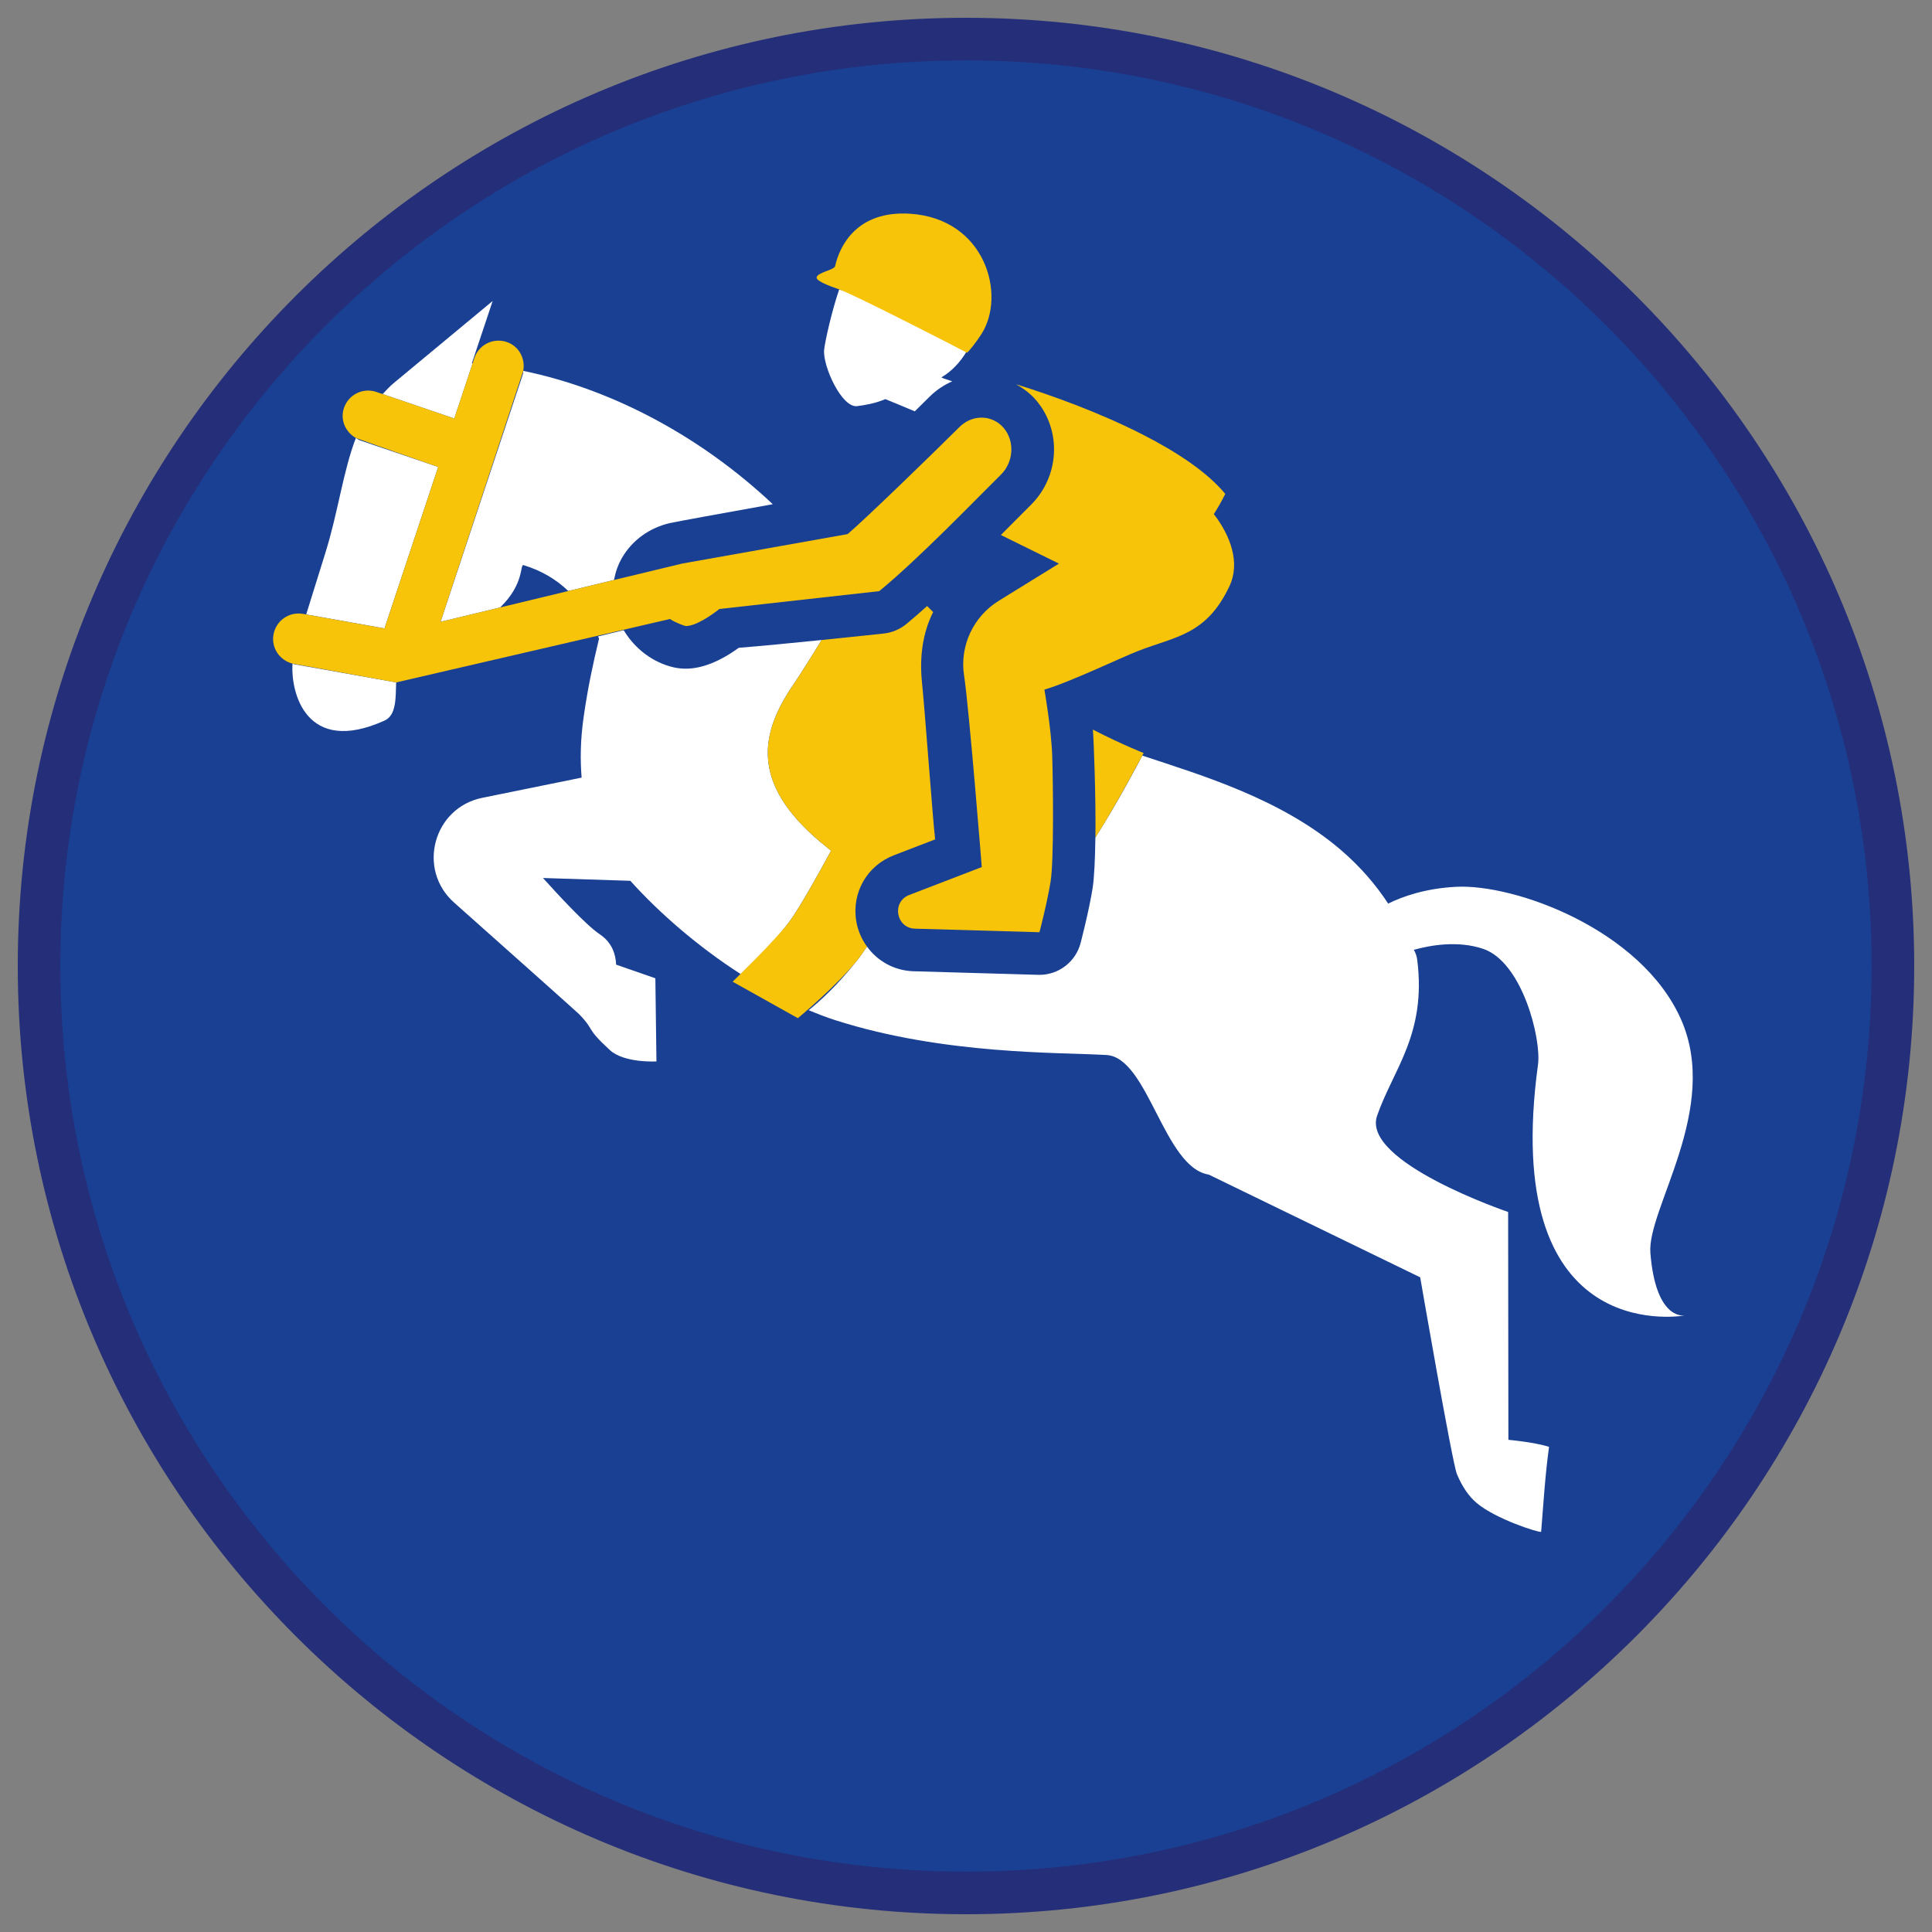 <?xml version="1.0" encoding="iso-8859-1"?>
<!-- Generator: Adobe Illustrator 22.1.0, SVG Export Plug-In . SVG Version: 6.00 Build 0)  -->
<svg version="1.1" xmlns="http://www.w3.org/2000/svg" xmlns:xlink="http://www.w3.org/1999/xlink" x="0px" y="0px"
	 viewBox="0 0 90.709 90.709" style="enable-background:new 0 0 90.709 90.709;" xml:space="preserve">
<rect x="0" y="0" width="90.709" height="90.709" fill="#808080" stroke="none"/>
<g id="ratownik-1">
	<g>
		<g>
			<circle style="fill:#194093;" cx="45.354" cy="45.354" r="43.52"/>
			<g>
				<path style="fill:#252E78;" d="M45.354,2.835c23.483,0,42.52,19.037,42.52,42.52s-19.037,42.52-42.52,42.52
					s-42.52-19.037-42.52-42.52S21.871,2.835,45.354,2.835 M45.354,0.835c-24.548,0-44.52,19.971-44.52,44.52
					s19.971,44.52,44.52,44.52s44.52-19.971,44.52-44.52S69.903,0.835,45.354,0.835L45.354,0.835z"/>
			</g>
		</g>
	</g>
</g>
<g id="elementy">
	<g>
		<path style="fill:none;" d="M24.579,26.534c-0.171-0.052,0.048,0.88-1.097,1.987l3.201-0.772
			C26.115,27.207,25.432,26.792,24.579,26.534z"/>
		<path style="fill:#FFFFFF;" d="M13.735,31.155c-0.097,1.331,0.619,4.345,4.318,2.678c0.555-0.25,0.523-1.049,0.547-1.793
			l-4.788-0.854C13.784,31.18,13.762,31.162,13.735,31.155z"/>
		<path style="fill:#FFFFFF;" d="M20.685,29.194l2.797-0.674c1.146-1.107,0.926-2.038,1.097-1.987
			c0.853,0.259,1.536,0.673,2.103,1.215l2.145-0.517c0.07-0.368,0.193-0.73,0.39-1.063c0.478-0.808,1.265-1.378,2.217-1.605
			c0.264-0.063,2.613-0.488,4.849-0.89c-3.322-3.126-7.465-5.385-11.715-6.26c-0.01,0.053-0.002,0.106-0.019,0.159L20.685,29.194z"
			/>
		<path style="fill:#FFFFFF;" d="M22.191,17.057c-0.012-0.001-0.023-0.003-0.035-0.004l0.975-2.922l-4.606,3.822
			c-0.212,0.171-0.385,0.361-0.56,0.55l3.365,1.146L22.191,17.057z"/>
		<path style="fill:#FFFFFF;" d="M20.573,21.925L16.9,20.674c-0.073-0.025-0.126-0.075-0.191-0.111
			c-0.611,1.594-0.829,3.474-1.441,5.422c-0.298,0.949-0.607,1.937-0.892,2.863l3.677,0.656L20.573,21.925z"/>
		<path style="fill:#FFFFFF;" d="M79.132,61.761c0.015-0.002,0.025-0.005,0.025-0.005S79.149,61.758,79.132,61.761z"/>
		<path style="fill:#FFFFFF;" d="M77.487,58.83c-0.167-2.068,3.304-6.767,1.435-10.977c-1.869-4.211-7.801-6.369-10.577-6.216
			c-1.432,0.079-2.482,0.448-3.17,0.788c-0.566-0.868-1.287-1.713-2.186-2.489c-2.811-2.426-6.559-3.531-9.358-4.46
			c-0.23,0.446-1.101,2.102-2.202,3.849c-0.014,0.966-0.05,1.872-0.131,2.38c-0.169,1.06-0.547,2.509-0.563,2.571
			c-0.231,0.882-1.027,1.494-1.934,1.494c-0.019,0-0.039,0-0.058-0.001L42.853,45.6c-0.889-0.04-1.66-0.483-2.148-1.159
			c-0.135,0.205-0.272,0.402-0.41,0.58c-0.942,1.214-1.806,1.992-2.326,2.408c0.418,0.175,0.837,0.338,1.255,0.471
			c5.111,1.634,10.521,1.501,12.73,1.634c1.956,0.118,2.689,5.284,4.8,5.615l9.925,4.822c0,0,1.505,8.722,1.725,9.242
			c0.264,0.623,0.563,1.043,0.923,1.35c0.891,0.76,2.938,1.408,3.031,1.357c0.105-1.304,0.191-2.693,0.371-3.989
			c-0.704-0.225-1.908-0.33-1.908-0.33c0,0-0.001,0-0.001,0.001l-0.012-10.699c0,0-6.907-2.346-6.152-4.52
			c0.755-2.174,2.315-3.812,1.888-7.288c-0.026-0.208-0.083-0.371-0.166-0.499c0.763-0.214,2.051-0.449,3.25-0.049
			c1.845,0.615,2.747,4.231,2.582,5.441c-1.776,13.041,6.408,11.858,6.923,11.771C78.949,61.79,77.733,61.869,77.487,58.83z"/>
		<path style="fill:#FFFFFF;" d="M37.058,43.279c0.473-0.643,1.315-2.146,1.961-3.338c-0.168-0.138-0.323-0.259-0.5-0.407
			c-3.307-2.78-2.809-5.115-1.305-7.34c0.412-0.61,0.887-1.367,1.36-2.145c-1.346,0.137-2.864,0.285-3.887,0.366
			c-0.901,0.651-1.737,0.98-2.49,0.98c-0.197,0-0.392-0.022-0.579-0.065c-0.969-0.225-1.813-0.872-2.335-1.741l-1.201,0.29
			c0.015,0.035,0.028,0.072,0.043,0.107c-0.289,1.203-0.512,2.238-0.717,3.639c-0.166,1.135-0.166,2.084-0.1,2.885
			c-2.448,0.498-4.663,0.948-4.663,0.948c-2.299,0.467-3.079,3.357-1.327,4.917c2.723,2.423,5.766,5.135,5.867,5.237
			c0.767,0.786,0.275,0.614,1.448,1.69c0.677,0.621,2.188,0.533,2.188,0.533l-0.051-3.903l-1.842-0.641
			c-0.019-0.462-0.175-1.032-0.778-1.433c-0.647-0.43-2.042-1.951-2.656-2.635l4.101,0.132c1.366,1.519,3.186,3.097,5.182,4.38
			C35.354,45.183,36.454,44.1,37.058,43.279z"/>
		<path style="fill:#F8C409;" d="M51.431,39.325c1.1-1.747,2.264-3.971,2.264-3.971s-0.97-0.373-2.385-1.099
			C51.352,34.66,51.457,37.506,51.431,39.325z"/>
		<path style="fill:#F8C409;" d="M40.295,45.022c0.138-0.178,0.275-0.375,0.41-0.58c-0.251-0.348-0.432-0.753-0.505-1.205
			c-0.216-1.331,0.512-2.598,1.77-3.082l1.936-0.745c-0.105-0.858-0.474-5.952-0.62-7.391c-0.117-1.156,0.027-2.287,0.525-3.283
			c-0.096-0.096-0.188-0.189-0.281-0.283c-0.339,0.304-0.671,0.595-0.981,0.849c-0.301,0.247-0.667,0.4-1.054,0.442
			c-0.11,0.012-1.406,0.151-2.921,0.305c-0.473,0.777-0.948,1.535-1.36,2.145c-1.504,2.225-2.002,4.56,1.305,7.34
			c0.177,0.149,0.332,0.27,0.5,0.407c-0.646,1.192-1.487,2.695-1.961,3.338c-0.604,0.821-2.661,2.812-2.661,2.812l3.064,1.713
			C37.46,47.804,39.353,46.236,40.295,45.022z"/>
		<path style="fill:#FFFFFF;" d="M44.708,17.903c-0.328-0.106-0.533-0.172-0.5-0.191c0.444-0.258,0.855-0.676,1.163-1.188
			c-0.192-0.24-0.363-0.516-1.207-1.082c-0.717-0.481-1.474-0.899-2.174-1.089c-0.807-0.219-1.829-0.502-2.59-0.764
			c-0.374,1.099-0.68,2.525-0.707,2.843c-0.065,0.762,0.83,2.732,1.553,2.636c0.345-0.046,0.822-0.117,1.32-0.329
			c0.399,0.16,0.89,0.364,1.382,0.574c0.256-0.251,0.496-0.488,0.691-0.682C43.953,18.317,44.317,18.076,44.708,17.903z"/>
		<path style="fill:#F8C409;" d="M45.401,16.561c0.071-0.042,0.435-0.492,0.681-0.88c1.172-1.842,0.178-5.421-3.357-5.646
			c-2.516-0.16-3.312,1.541-3.515,2.456c-0.043,0.196-0.86,0.296-0.869,0.547c-0.005,0.138,0.443,0.337,1.058,0.549
			C40.16,13.851,45.391,16.549,45.401,16.561z"/>
		<path style="fill:#F8C409;" d="M48.394,23.712c-0.217,0.213-1.204,1.208-1.402,1.407l2.726,1.343l-2.826,1.746
			c-1.195,0.738-1.841,2.118-1.628,3.506c0.238,1.553,0.831,8.995,0.831,8.995l-3.406,1.311c-0.827,0.318-0.629,1.541,0.257,1.581
			l5.858,0.168c0,0,0.367-1.404,0.523-2.38c0.156-0.976,0.119-4.516,0.076-5.89c-0.039-1.248-0.367-3.122-0.367-3.122
			c1.19-0.347,3.57-1.49,4.394-1.812c1.752-0.686,3.215-0.739,4.3-3.057c0.505-1.079,0.048-2.355-0.739-3.369
			c0.184-0.291,0.364-0.603,0.537-0.949c-0.849-1.029-2.279-1.969-3.862-2.779c-2.034-1.04-4.321-1.862-5.964-2.37
			c0.352,0.195,0.679,0.438,0.947,0.753C49.859,20.219,49.748,22.378,48.394,23.712z"/>
		<path style="fill:#F8C409;" d="M31.46,29.062c0.181,0.144,0.692,0.332,0.737,0.332c0.488,0,1.224-0.523,1.58-0.802l7.503-0.837
			c1.877-1.54,4.635-4.409,5.71-5.467c0.603-0.594,0.663-1.574,0.134-2.195c-0.275-0.323-0.654-0.485-1.041-0.485
			c-0.366,0-0.739,0.146-1.035,0.441c-1.283,1.277-4.377,4.281-5.252,5.028l-7.782,1.386l-11.33,2.732
			c0,0,3.872-11.728,3.882-11.781c0.109-0.58-0.203-1.167-0.779-1.358c-0.634-0.212-1.31,0.132-1.518,0.76l-0.941,2.832
			l-3.656-1.245c-0.628-0.218-1.31,0.122-1.522,0.749c-0.189,0.555,0.066,1.133,0.558,1.411c0.064,0.036,3.864,1.362,3.864,1.362
			l-2.519,7.58l-3.82-0.681c-0.663-0.118-1.276,0.318-1.393,0.97c-0.111,0.624,0.288,1.209,0.893,1.362
			c0.028,0.007,4.865,0.885,4.865,0.885L31.46,29.062z"/>
	</g>
</g>
</svg>
